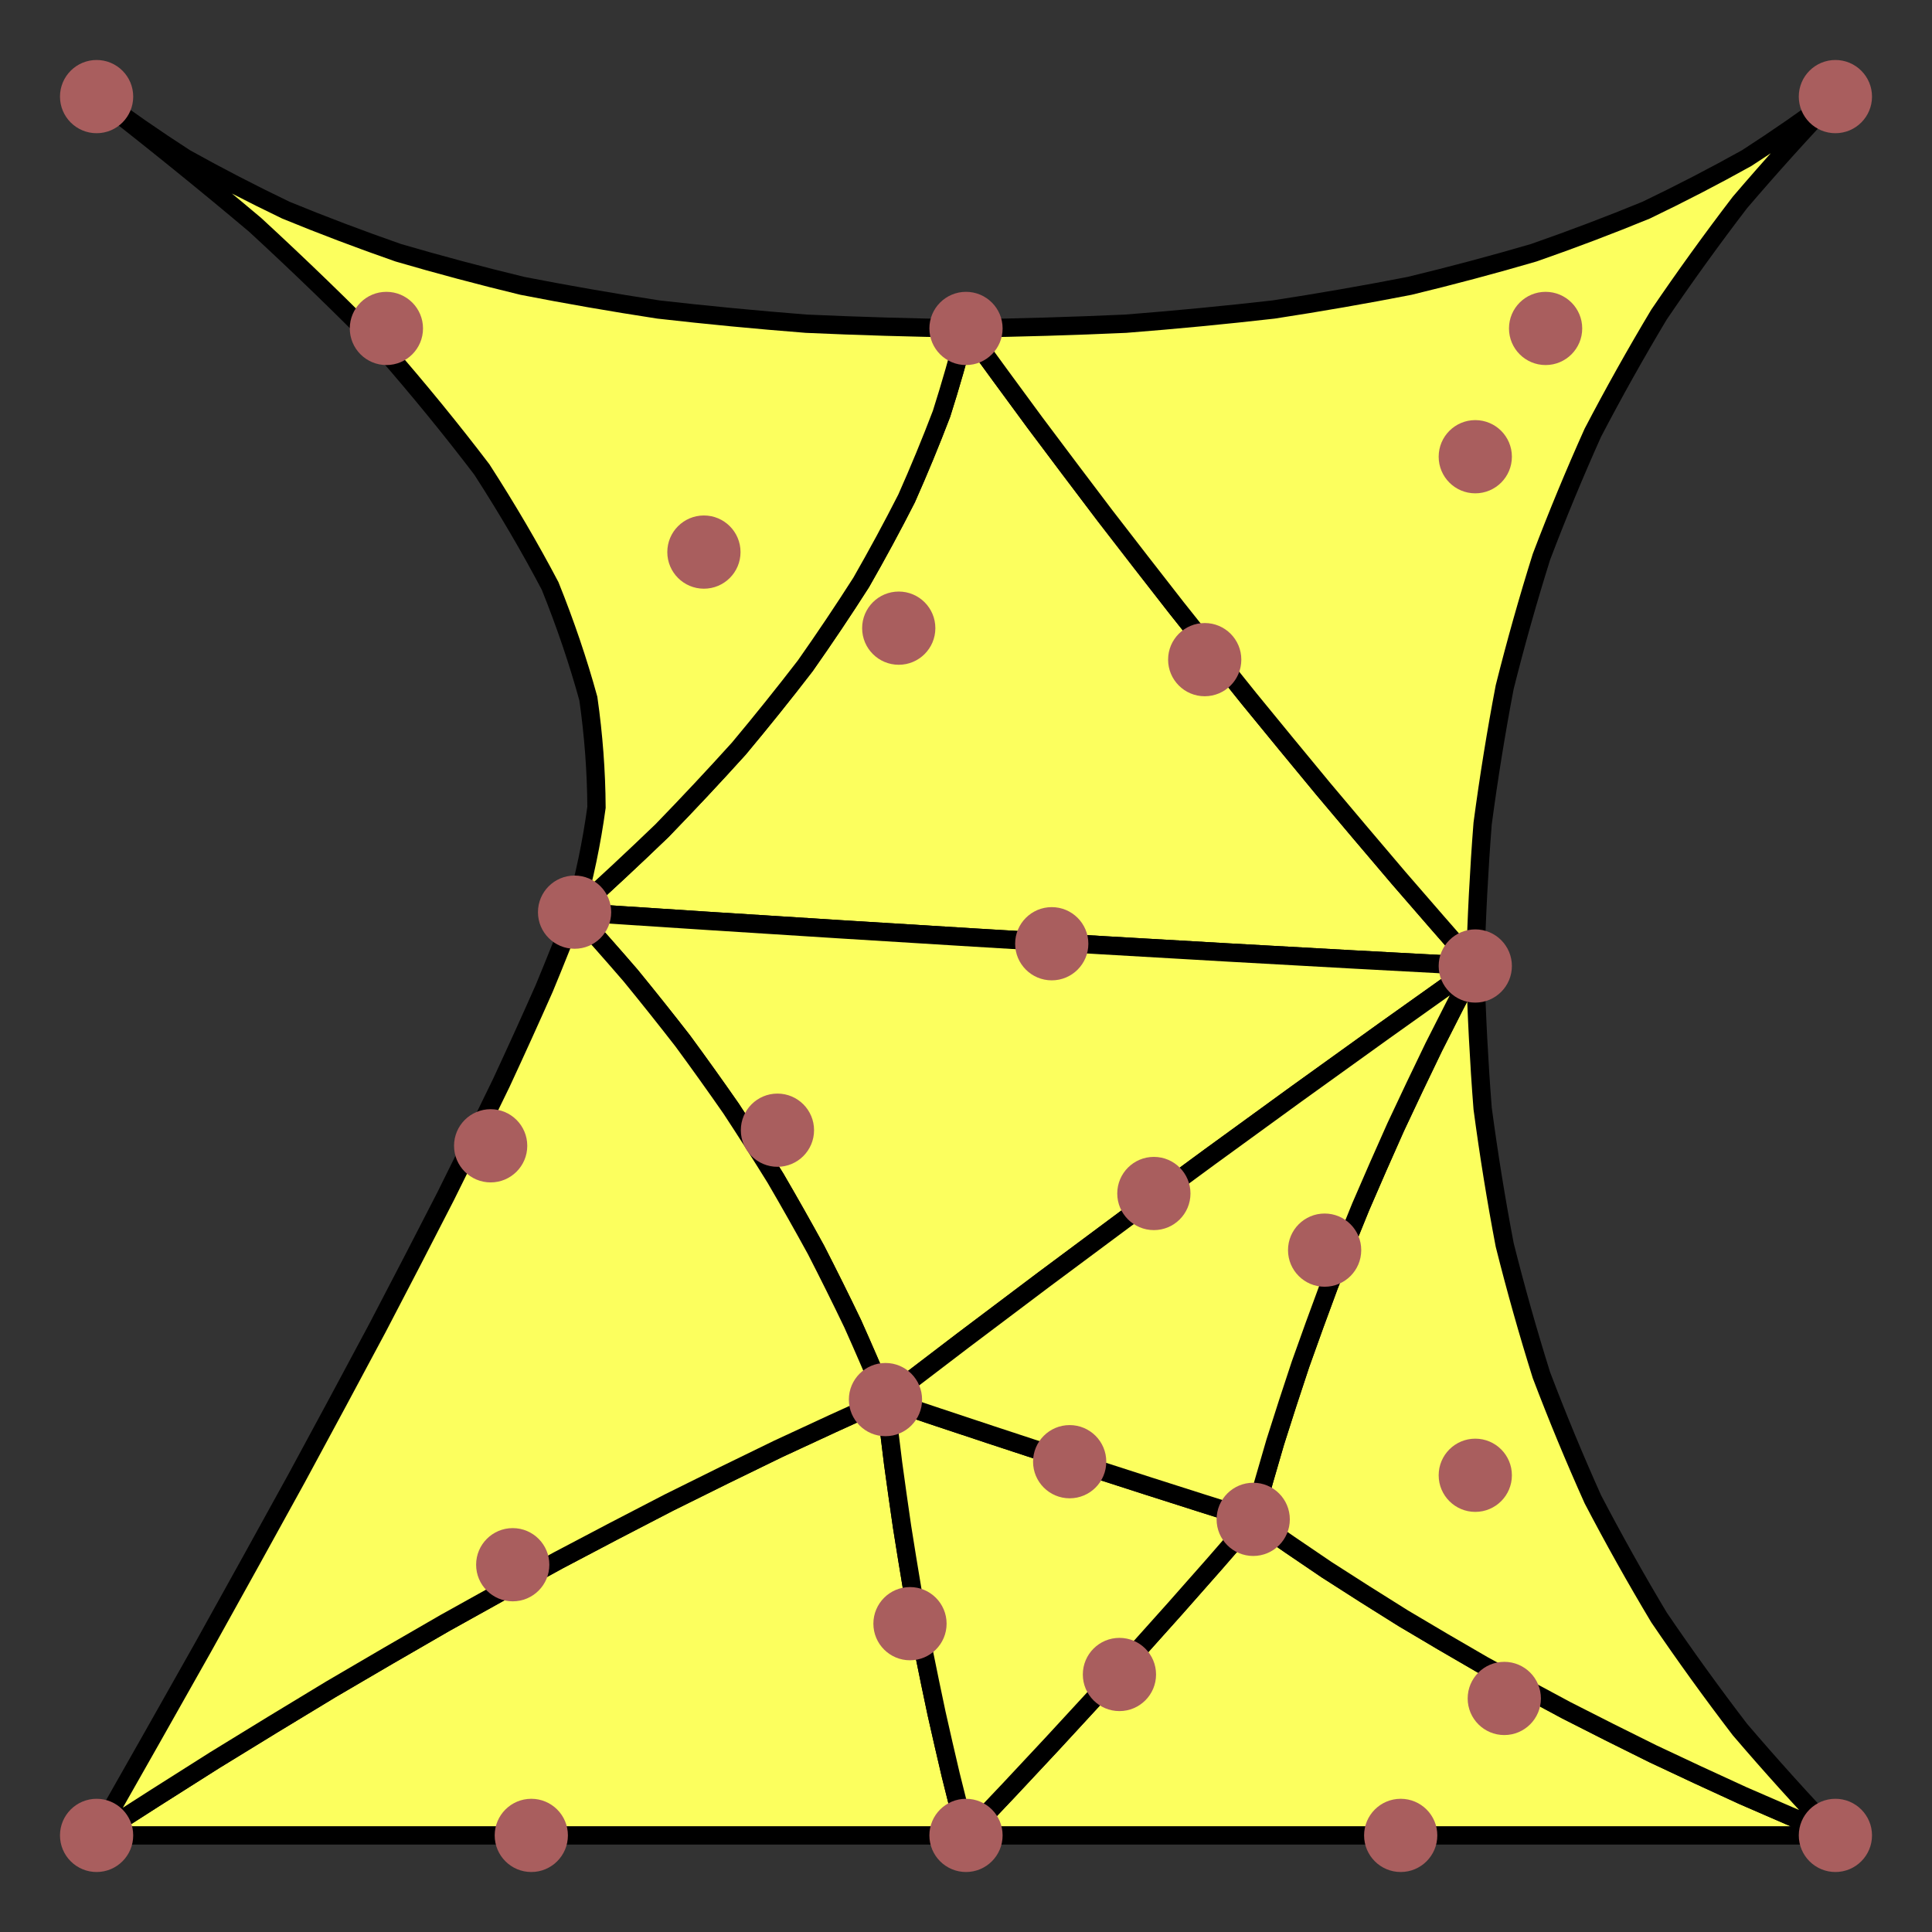 <svg width="100" height="100" version="1.1" xmlns="http://www.w3.org/2000/svg">
   <rect width="100%" height="100%" fill="#333333" stroke="none"/>
   <g id="Elements" fill="#fcff5e" stroke="black" stroke-width="0.948">
      <path d="M 5.00000000e+01 1.69999970e+01 Q 4.94348469e+01 1.92120639e+01, 4.87340032e+01 2.14158288e+01 Q 4.78974691e+01 2.36112918e+01, 4.69252444e+01 2.57984528e+01 Q 4.58173292e+01 2.79773119e+01, 4.45737235e+01 3.01478691e+01 Q 4.31944272e+01 3.23101243e+01, 4.16794405e+01 3.44640775e+01 Q 4.00287632e+01 3.66097288e+01, 3.82423954e+01 3.87470781e+01 Q 3.63203371e+01 4.08761255e+01, 3.42625882e+01 4.29968710e+01 Q 3.20691489e+01 4.51093145e+01, 2.97400190e+01 4.72134560e+01 Q 3.32541849e+01 4.74444824e+01, 3.67400216e+01 4.76705877e+01 Q 4.01975291e+01 4.78917718e+01, 4.36267075e+01 4.81080347e+01 Q 4.70275567e+01 4.83193765e+01, 5.04000768e+01 4.85257971e+01 Q 5.37442677e+01 4.87272965e+01, 5.70601295e+01 4.89238748e+01 Q 6.03476622e+01 4.91155319e+01, 6.36068656e+01 4.93022678e+01 Q 6.68377400e+01 4.94840826e+01, 7.00402851e+01 4.96609762e+01 Q 7.32145011e+01 4.98329487e+01, 7.63603880e+01 5.00000000e+01 Q 7.43681308e+01 4.77281350e+01, 7.23927002e+01 4.54431503e+01 Q 7.04340960e+01 4.31450459e+01, 6.84923184e+01 4.08338218e+01 Q 6.65673672e+01 3.85094780e+01, 6.46592426e+01 3.61720145e+01 Q 6.27679445e+01 3.38214313e+01, 6.08934729e+01 3.14577283e+01 Q 5.90358278e+01 2.90809057e+01, 5.71950092e+01 2.66909634e+01 Q 5.53710172e+01 2.42879013e+01, 5.35638516e+01 2.18717196e+01 Q 5.17735125e+01 1.94424181e+01, 5.00000000e+01 1.69999970e+01 Z" />
      <path d="M 5.00000000e+00 5.00000000e+00 Q 9.29610817e+00 8.34278716e+00, 1.32031450e+01 1.16351835e+01 Q 1.67211104e+01 1.48771890e+01, 1.98500044e+01 1.80688038e+01 Q 2.25898271e+01 2.12100277e+01, 2.49405783e+01 2.43008607e+01 Q 2.69022582e+01 2.73413030e+01, 2.84748668e+01 3.03313544e+01 Q 2.96584039e+01 3.32710151e+01, 3.04528697e+01 3.61602849e+01 Q 3.08582641e+01 3.89991639e+01, 3.08745871e+01 4.17876521e+01 Q 3.05018387e+01 4.45257494e+01, 2.97400190e+01 4.72134560e+01 Q 3.20691489e+01 4.51093145e+01, 3.42625882e+01 4.29968710e+01 Q 3.63203371e+01 4.08761255e+01, 3.82423954e+01 3.87470781e+01 Q 4.00287632e+01 3.66097288e+01, 4.16794405e+01 3.44640775e+01 Q 4.31944273e+01 3.23101243e+01, 4.45737235e+01 3.01478691e+01 Q 4.58173292e+01 2.79773119e+01, 4.69252444e+01 2.57984528e+01 Q 4.78974691e+01 2.36112918e+01, 4.87340032e+01 2.14158288e+01 Q 4.94348469e+01 1.92120639e+01, 5.00000000e+01 1.69999970e+01 Q 4.57908167e+01 1.69387725e+01, 4.17346946e+01 1.67550991e+01 Q 3.78316337e+01 1.64489767e+01, 3.40816339e+01 1.60204054e+01 Q 3.04846953e+01 1.54693851e+01, 2.70408178e+01 1.47959159e+01 Q 2.37500015e+01 1.39999978e+01, 2.06122464e+01 1.30816306e+01 Q 1.76275524e+01 1.20408146e+01, 1.47959196e+01 1.08775496e+01 Q 1.21173479e+01 9.59183559e+00, 9.59183747e+00 8.18367267e+00 Q 7.21938815e+00 6.65306081e+00, 5.00000000e+00 5.00000000e+00 Z" />
      <path d="M 9.50000000e+01 5.00000000e+00 Q 9.27806118e+01 6.65306081e+00, 9.04081625e+01 8.18367267e+00 Q 8.78826521e+01 9.59183559e+00, 8.52040804e+01 1.08775496e+01 Q 8.23724476e+01 1.20408146e+01, 7.93877536e+01 1.30816306e+01 Q 7.62499985e+01 1.39999978e+01, 7.29591822e+01 1.47959159e+01 Q 6.95153047e+01 1.54693851e+01, 6.59183661e+01 1.60204054e+01 Q 6.21683663e+01 1.64489767e+01, 5.82653054e+01 1.67550991e+01 Q 5.42091833e+01 1.69387725e+01, 5.00000000e+01 1.69999970e+01 Q 5.17735125e+01 1.94424181e+01, 5.35638516e+01 2.18717196e+01 Q 5.53710172e+01 2.42879013e+01, 5.71950092e+01 2.66909634e+01 Q 5.90358278e+01 2.90809057e+01, 6.08934729e+01 3.14577283e+01 Q 6.27679445e+01 3.38214313e+01, 6.46592426e+01 3.61720145e+01 Q 6.65673672e+01 3.85094780e+01, 6.84923184e+01 4.08338218e+01 Q 7.04340960e+01 4.31450459e+01, 7.23927002e+01 4.54431503e+01 Q 7.43681308e+01 4.77281350e+01, 7.63603880e+01 5.00000000e+01 Q 7.64554881e+01 4.62736220e+01, 7.67407882e+01 4.26260274e+01 Q 7.72162886e+01 3.90572163e+01, 7.78819890e+01 3.55671886e+01 Q 7.87378895e+01 3.21559443e+01, 7.97839902e+01 2.88234834e+01 Q 8.10202910e+01 2.55698060e+01, 8.24467919e+01 2.23949120e+01 Q 8.40634930e+01 1.92988014e+01, 8.58703941e+01 1.62814743e+01 Q 8.78674954e+01 1.33429306e+01, 9.00547968e+01 1.04831703e+01 Q 9.24322983e+01 7.70219343e+00, 9.50000000e+01 5.00000000e+00 Z" />
      <path d="M 5.00000000e+00 9.50000000e+01 L 5.00000000e+01 9.50000000e+01 Q 4.95941606e+01 9.34311954e+01, 4.92049536e+01 9.18558583e+01 Q 4.88323789e+01 9.02739887e+01, 4.84764367e+01 8.86855868e+01 Q 4.81371267e+01 8.70906524e+01, 4.78144492e+01 8.54891855e+01 Q 4.75084040e+01 8.38811862e+01, 4.72189912e+01 8.22666545e+01 Q 4.69462107e+01 8.06455904e+01, 4.66900627e+01 7.90179938e+01 Q 4.64505469e+01 7.73838647e+01, 4.62276636e+01 7.57432033e+01 Q 4.60214126e+01 7.40960094e+01, 4.58317940e+01 7.24422830e+01 Q 4.30642117e+01 7.36912073e+01, 4.02737103e+01 7.49958763e+01 Q 3.74602897e+01 7.63562902e+01, 3.46239500e+01 7.77724489e+01 Q 3.17646911e+01 7.92443524e+01, 2.88825131e+01 8.07720007e+01 Q 2.59774160e+01 8.23553938e+01, 2.30493997e+01 8.39945317e+01 Q 2.00984643e+01 8.56894144e+01, 1.71246097e+01 8.74400419e+01 Q 1.41278360e+01 8.92464142e+01, 1.11081431e+01 9.11085313e+01 Q 8.06553114e+00 9.30263933e+01, 5.00000000e+00 9.50000000e+01 Z" />
      <path d="M 5.00000000e+01 9.50000000e+01 L 9.50000000e+01 9.50000000e+01 Q 9.25728110e+01 9.39762139e+01, 9.01878947e+01 9.29301725e+01 Q 8.78452510e+01 9.18618760e+01, 8.55448799e+01 9.07713243e+01 Q 8.32867815e+01 8.96585174e+01, 8.10709557e+01 8.85234552e+01 Q 7.88974025e+01 8.73661379e+01, 7.67661220e+01 8.61865654e+01 Q 7.46771141e+01 8.49847376e+01, 7.26303788e+01 8.37606547e+01 Q 7.06259161e+01 8.25143166e+01, 6.86637261e+01 8.12457233e+01 Q 6.67438087e+01 7.99548747e+01, 6.48661640e+01 7.86417710e+01 Q 6.38717791e+01 7.97903475e+01, 6.28670120e+01 8.09419808e+01 Q 6.18518628e+01 8.20966706e+01, 6.08263314e+01 8.32544172e+01 Q 5.97904179e+01 8.44152204e+01, 5.87441223e+01 8.55790804e+01 Q 5.76874445e+01 8.67459969e+01, 5.66203846e+01 8.79159702e+01 Q 5.55429425e+01 8.90890002e+01, 5.44551183e+01 9.02650868e+01 Q 5.33569119e+01 9.14442301e+01, 5.22483234e+01 9.26264300e+01 Q 5.11293528e+01 9.38116867e+01, 5.00000000e+01 9.50000000e+01 Z" />
      <path d="M 5.00000000e+01 9.50000000e+01 Q 5.11293528e+01 9.38116867e+01, 5.22483234e+01 9.26264300e+01 Q 5.33569119e+01 9.14442301e+01, 5.44551183e+01 9.02650868e+01 Q 5.55429425e+01 8.90890002e+01, 5.66203846e+01 8.79159702e+01 Q 5.76874445e+01 8.67459969e+01, 5.87441223e+01 8.55790804e+01 Q 5.97904179e+01 8.44152204e+01, 6.08263314e+01 8.32544172e+01 Q 6.18518628e+01 8.20966706e+01, 6.28670120e+01 8.09419808e+01 Q 6.38717791e+01 7.97903475e+01, 6.48661640e+01 7.86417710e+01 Q 6.35087641e+01 7.82141986e+01, 6.21510260e+01 7.77842804e+01 Q 6.07929498e+01 7.73520163e+01, 5.94345354e+01 7.69174063e+01 Q 5.80757829e+01 7.64804504e+01, 5.67166923e+01 7.60411486e+01 Q 5.53572635e+01 7.55995010e+01, 5.39974966e+01 7.51555075e+01 Q 5.26373915e+01 7.47091681e+01, 5.12769483e+01 7.42604828e+01 Q 4.99161669e+01 7.38094517e+01, 4.85550474e+01 7.33560747e+01 Q 4.71935898e+01 7.29003518e+01, 4.58317940e+01 7.24422830e+01 Q 4.60214126e+01 7.40960094e+01, 4.62276636e+01 7.57432033e+01 Q 4.64505469e+01 7.73838647e+01, 4.66900627e+01 7.90179938e+01 Q 4.69462107e+01 8.06455904e+01, 4.72189912e+01 8.22666545e+01 Q 4.75084040e+01 8.38811862e+01, 4.78144492e+01 8.54891855e+01 Q 4.81371267e+01 8.70906524e+01, 4.84764367e+01 8.86855868e+01 Q 4.88323789e+01 9.02739887e+01, 4.92049536e+01 9.18558583e+01 Q 4.95941606e+01 9.34311954e+01, 5.00000000e+01 9.50000000e+01 Z" />
      <path d="M 4.58317940e+01 7.24422830e+01 Q 4.78303821e+01 7.09127740e+01, 4.98569742e+01 6.93719556e+01 Q 5.19115702e+01 6.78198278e+01, 5.39941702e+01 6.62563905e+01 Q 5.61047742e+01 6.46816438e+01, 5.82433821e+01 6.30955878e+01 Q 6.04099940e+01 6.14982222e+01, 6.26046098e+01 5.98895473e+01 Q 6.48272296e+01 5.82695630e+01, 6.70778534e+01 5.66382692e+01 Q 6.93564811e+01 5.49956660e+01, 7.16631128e+01 5.33417534e+01 Q 7.39977484e+01 5.16765314e+01, 7.63603880e+01 5.00000000e+01 Q 7.32145011e+01 4.98329487e+01, 7.00402851e+01 4.96609762e+01 Q 6.68377400e+01 4.94840826e+01, 6.36068656e+01 4.93022678e+01 Q 6.03476622e+01 4.91155319e+01, 5.70601295e+01 4.89238748e+01 Q 5.37442677e+01 4.87272965e+01, 5.04000768e+01 4.85257971e+01 Q 4.70275567e+01 4.83193765e+01, 4.36267075e+01 4.81080347e+01 Q 4.01975291e+01 4.78917718e+01, 3.67400216e+01 4.76705877e+01 Q 3.32541849e+01 4.74444824e+01, 2.97400190e+01 4.72134560e+01 Q 3.12150240e+01 4.88392002e+01, 3.26399378e+01 5.04920699e+01 Q 3.40147605e+01 5.21720648e+01, 3.53394921e+01 5.38791851e+01 Q 3.66141324e+01 5.56134308e+01, 3.78386817e+01 5.73748019e+01 Q 3.90131398e+01 5.91632982e+01, 4.01375067e+01 6.09789200e+01 Q 4.12117824e+01 6.28216671e+01, 4.22359671e+01 6.46915396e+01 Q 4.32100605e+01 6.65885374e+01, 4.41340628e+01 6.85126606e+01 Q 4.50079740e+01 7.04639091e+01, 4.58317940e+01 7.24422830e+01 Z" />
      <path d="M 2.97400190e+01 4.72134560e+01 Q 2.90375873e+01 4.90614400e+01, 2.81713537e+01 5.11502456e+01 Q 2.71413182e+01 5.34798728e+01, 2.59474807e+01 5.60503216e+01 Q 2.45898413e+01 5.88615921e+01, 2.30684000e+01 6.19136842e+01 Q 2.13831568e+01 6.52065980e+01, 1.95341116e+01 6.87403334e+01 Q 1.75212645e+01 7.25148904e+01, 1.53446154e+01 7.65302691e+01 Q 1.30041645e+01 8.07864693e+01, 1.04999116e+01 8.52834913e+01 Q 7.83185675e+00 9.00213348e+01, 5.00000000e+00 9.50000000e+01 Q 8.06553114e+00 9.30263933e+01, 1.11081431e+01 9.11085313e+01 Q 1.41278360e+01 8.92464142e+01, 1.71246097e+01 8.74400419e+01 Q 2.00984643e+01 8.56894144e+01, 2.30493997e+01 8.39945317e+01 Q 2.59774160e+01 8.23553937e+01, 2.88825131e+01 8.07720007e+01 Q 3.17646911e+01 7.92443524e+01, 3.46239500e+01 7.77724489e+01 Q 3.74602897e+01 7.63562902e+01, 4.02737103e+01 7.49958763e+01 Q 4.30642117e+01 7.36912073e+01, 4.58317940e+01 7.24422830e+01 Q 4.50079740e+01 7.04639091e+01, 4.41340628e+01 6.85126606e+01 Q 4.32100605e+01 6.65885374e+01, 4.22359671e+01 6.46915396e+01 Q 4.12117824e+01 6.28216671e+01, 4.01375067e+01 6.09789200e+01 Q 3.90131398e+01 5.91632982e+01, 3.78386817e+01 5.73748019e+01 Q 3.66141324e+01 5.56134308e+01, 3.53394921e+01 5.38791851e+01 Q 3.40147605e+01 5.21720648e+01, 3.26399378e+01 5.04920699e+01 Q 3.12150240e+01 4.88392002e+01, 2.97400190e+01 4.72134560e+01 Z" />
      <path d="M 9.50000000e+01 9.50000000e+01 Q 9.24322983e+01 9.22978066e+01, 9.00547968e+01 8.95168297e+01 Q 8.78674954e+01 8.66570694e+01, 8.58703941e+01 8.37185257e+01 Q 8.40634930e+01 8.07011986e+01, 8.24467919e+01 7.76050880e+01 Q 8.10202910e+01 7.44301940e+01, 7.97839902e+01 7.11765166e+01 Q 7.87378895e+01 6.78440557e+01, 7.78819890e+01 6.44328114e+01 Q 7.72162886e+01 6.09427837e+01, 7.67407882e+01 5.73739726e+01 Q 7.64554881e+01 5.37263780e+01, 7.63603880e+01 5.00000000e+01 Q 7.52672945e+01 5.20970528e+01, 7.42160590e+01 5.41862268e+01 Q 7.32066817e+01 5.62675220e+01, 7.22391624e+01 5.83409384e+01 Q 7.13135012e+01 6.04064761e+01, 7.04296980e+01 6.24641351e+01 Q 6.95877530e+01 6.45139152e+01, 6.87876660e+01 6.65558167e+01 Q 6.80294372e+01 6.85898393e+01, 6.73130664e+01 7.06159832e+01 Q 6.66385537e+01 7.26342483e+01, 6.60058990e+01 7.46446346e+01 Q 6.54151025e+01 7.66471422e+01, 6.48661640e+01 7.86417710e+01 Q 6.67438087e+01 7.99548747e+01, 6.86637261e+01 8.12457233e+01 Q 7.06259161e+01 8.25143166e+01, 7.26303788e+01 8.37606547e+01 Q 7.46771141e+01 8.49847376e+01, 7.67661220e+01 8.61865654e+01 Q 7.88974025e+01 8.73661379e+01, 8.10709557e+01 8.85234552e+01 Q 8.32867815e+01 8.96585174e+01, 8.55448799e+01 9.07713243e+01 Q 8.78452510e+01 9.18618760e+01, 9.01878947e+01 9.29301725e+01 Q 9.25728110e+01 9.39762139e+01, 9.50000000e+01 9.50000000e+01 Z" />
      <path d="M 6.48661640e+01 7.86417710e+01 Q 6.54151025e+01 7.66471422e+01, 6.60058990e+01 7.46446346e+01 Q 6.66385537e+01 7.26342483e+01, 6.73130664e+01 7.06159832e+01 Q 6.80294372e+01 6.85898393e+01, 6.87876660e+01 6.65558167e+01 Q 6.95877530e+01 6.45139152e+01, 7.04296980e+01 6.24641351e+01 Q 7.13135012e+01 6.04064761e+01, 7.22391624e+01 5.83409384e+01 Q 7.32066817e+01 5.62675220e+01, 7.42160590e+01 5.41862268e+01 Q 7.52672945e+01 5.20970528e+01, 7.63603880e+01 5.00000000e+01 Q 7.39977484e+01 5.16765314e+01, 7.16631128e+01 5.33417534e+01 Q 6.93564811e+01 5.49956660e+01, 6.70778534e+01 5.66382692e+01 Q 6.48272296e+01 5.82695630e+01, 6.26046098e+01 5.98895473e+01 Q 6.04099940e+01 6.14982222e+01, 5.82433821e+01 6.30955878e+01 Q 5.61047742e+01 6.46816438e+01, 5.39941702e+01 6.62563905e+01 Q 5.19115702e+01 6.78198278e+01, 4.98569742e+01 6.93719556e+01 Q 4.78303821e+01 7.09127740e+01, 4.58317940e+01 7.24422830e+01 Q 4.71935898e+01 7.29003518e+01, 4.85550474e+01 7.33560747e+01 Q 4.99161669e+01 7.38094517e+01, 5.12769483e+01 7.42604828e+01 Q 5.26373915e+01 7.47091681e+01, 5.39974966e+01 7.51555075e+01 Q 5.53572635e+01 7.55995010e+01, 5.67166923e+01 7.60411486e+01 Q 5.80757829e+01 7.64804504e+01, 5.94345354e+01 7.69174063e+01 Q 6.07929498e+01 7.73520163e+01, 6.21510260e+01 7.77842804e+01 Q 6.35087641e+01 7.82141986e+01, 6.48661640e+01 7.86417710e+01 Z" />
   </g>
   <g id="Nodes" fill="#a95e5e">
      <circle cx="2.00000030e+01" cy="1.69999970e+01" r="1.895" />
      <circle cx="5.00000000e+01" cy="1.69999970e+01" r="1.895" />
      <circle cx="7.99999970e+01" cy="1.69999970e+01" r="1.895" />
      <circle cx="7.25000000e+01" cy="9.50000000e+01" r="1.895" />
      <circle cx="5.00000000e+01" cy="9.50000000e+01" r="1.895" />
      <circle cx="2.75000000e+01" cy="9.50000000e+01" r="1.895" />
      <circle cx="2.53963040e+01" cy="5.93064680e+01" r="1.895" />
      <circle cx="2.97400190e+01" cy="4.72134560e+01" r="1.895" />
      <circle cx="3.64345070e+01" cy="2.85758780e+01" r="1.895" />
      <circle cx="7.63603880e+01" cy="2.36396120e+01" r="1.895" />
      <circle cx="7.63603880e+01" cy="5.00000000e+01" r="1.895" />
      <circle cx="7.63603880e+01" cy="7.63603880e+01" r="1.895" />
      <circle cx="5.00000000e+00" cy="9.50000000e+01" r="1.895" />
      <circle cx="9.50000000e+01" cy="9.50000000e+01" r="1.895" />
      <circle cx="9.50000000e+01" cy="5.00000000e+00" r="1.895" />
      <circle cx="5.00000000e+00" cy="5.00000000e+00" r="1.895" />
      <circle cx="5.79418070e+01" cy="8.66711084e+01" r="1.895" />
      <circle cx="4.58317940e+01" cy="7.24422830e+01" r="1.895" />
      <circle cx="6.23556950e+01" cy="3.41428640e+01" r="1.895" />
      <circle cx="4.02403730e+01" cy="5.84987270e+01" r="1.895" />
      <circle cx="2.65389350e+01" cy="8.09896460e+01" r="1.895" />
      <circle cx="4.71009110e+01" cy="8.40412310e+01" r="1.895" />
      <circle cx="7.78617230e+01" cy="8.79113903e+01" r="1.895" />
      <circle cx="5.44383320e+01" cy="4.88478650e+01" r="1.895" />
      <circle cx="6.48661640e+01" cy="7.86417710e+01" r="1.895" />
      <circle cx="6.85622300e+01" cy="6.47069450e+01" r="1.895" />
      <circle cx="5.53655480e+01" cy="7.56569750e+01" r="1.895" />
      <circle cx="4.65188450e+01" cy="3.25135220e+01" r="1.895" />
      <circle cx="5.97238970e+01" cy="6.17753030e+01" r="1.895" />
   </g>
</svg>
